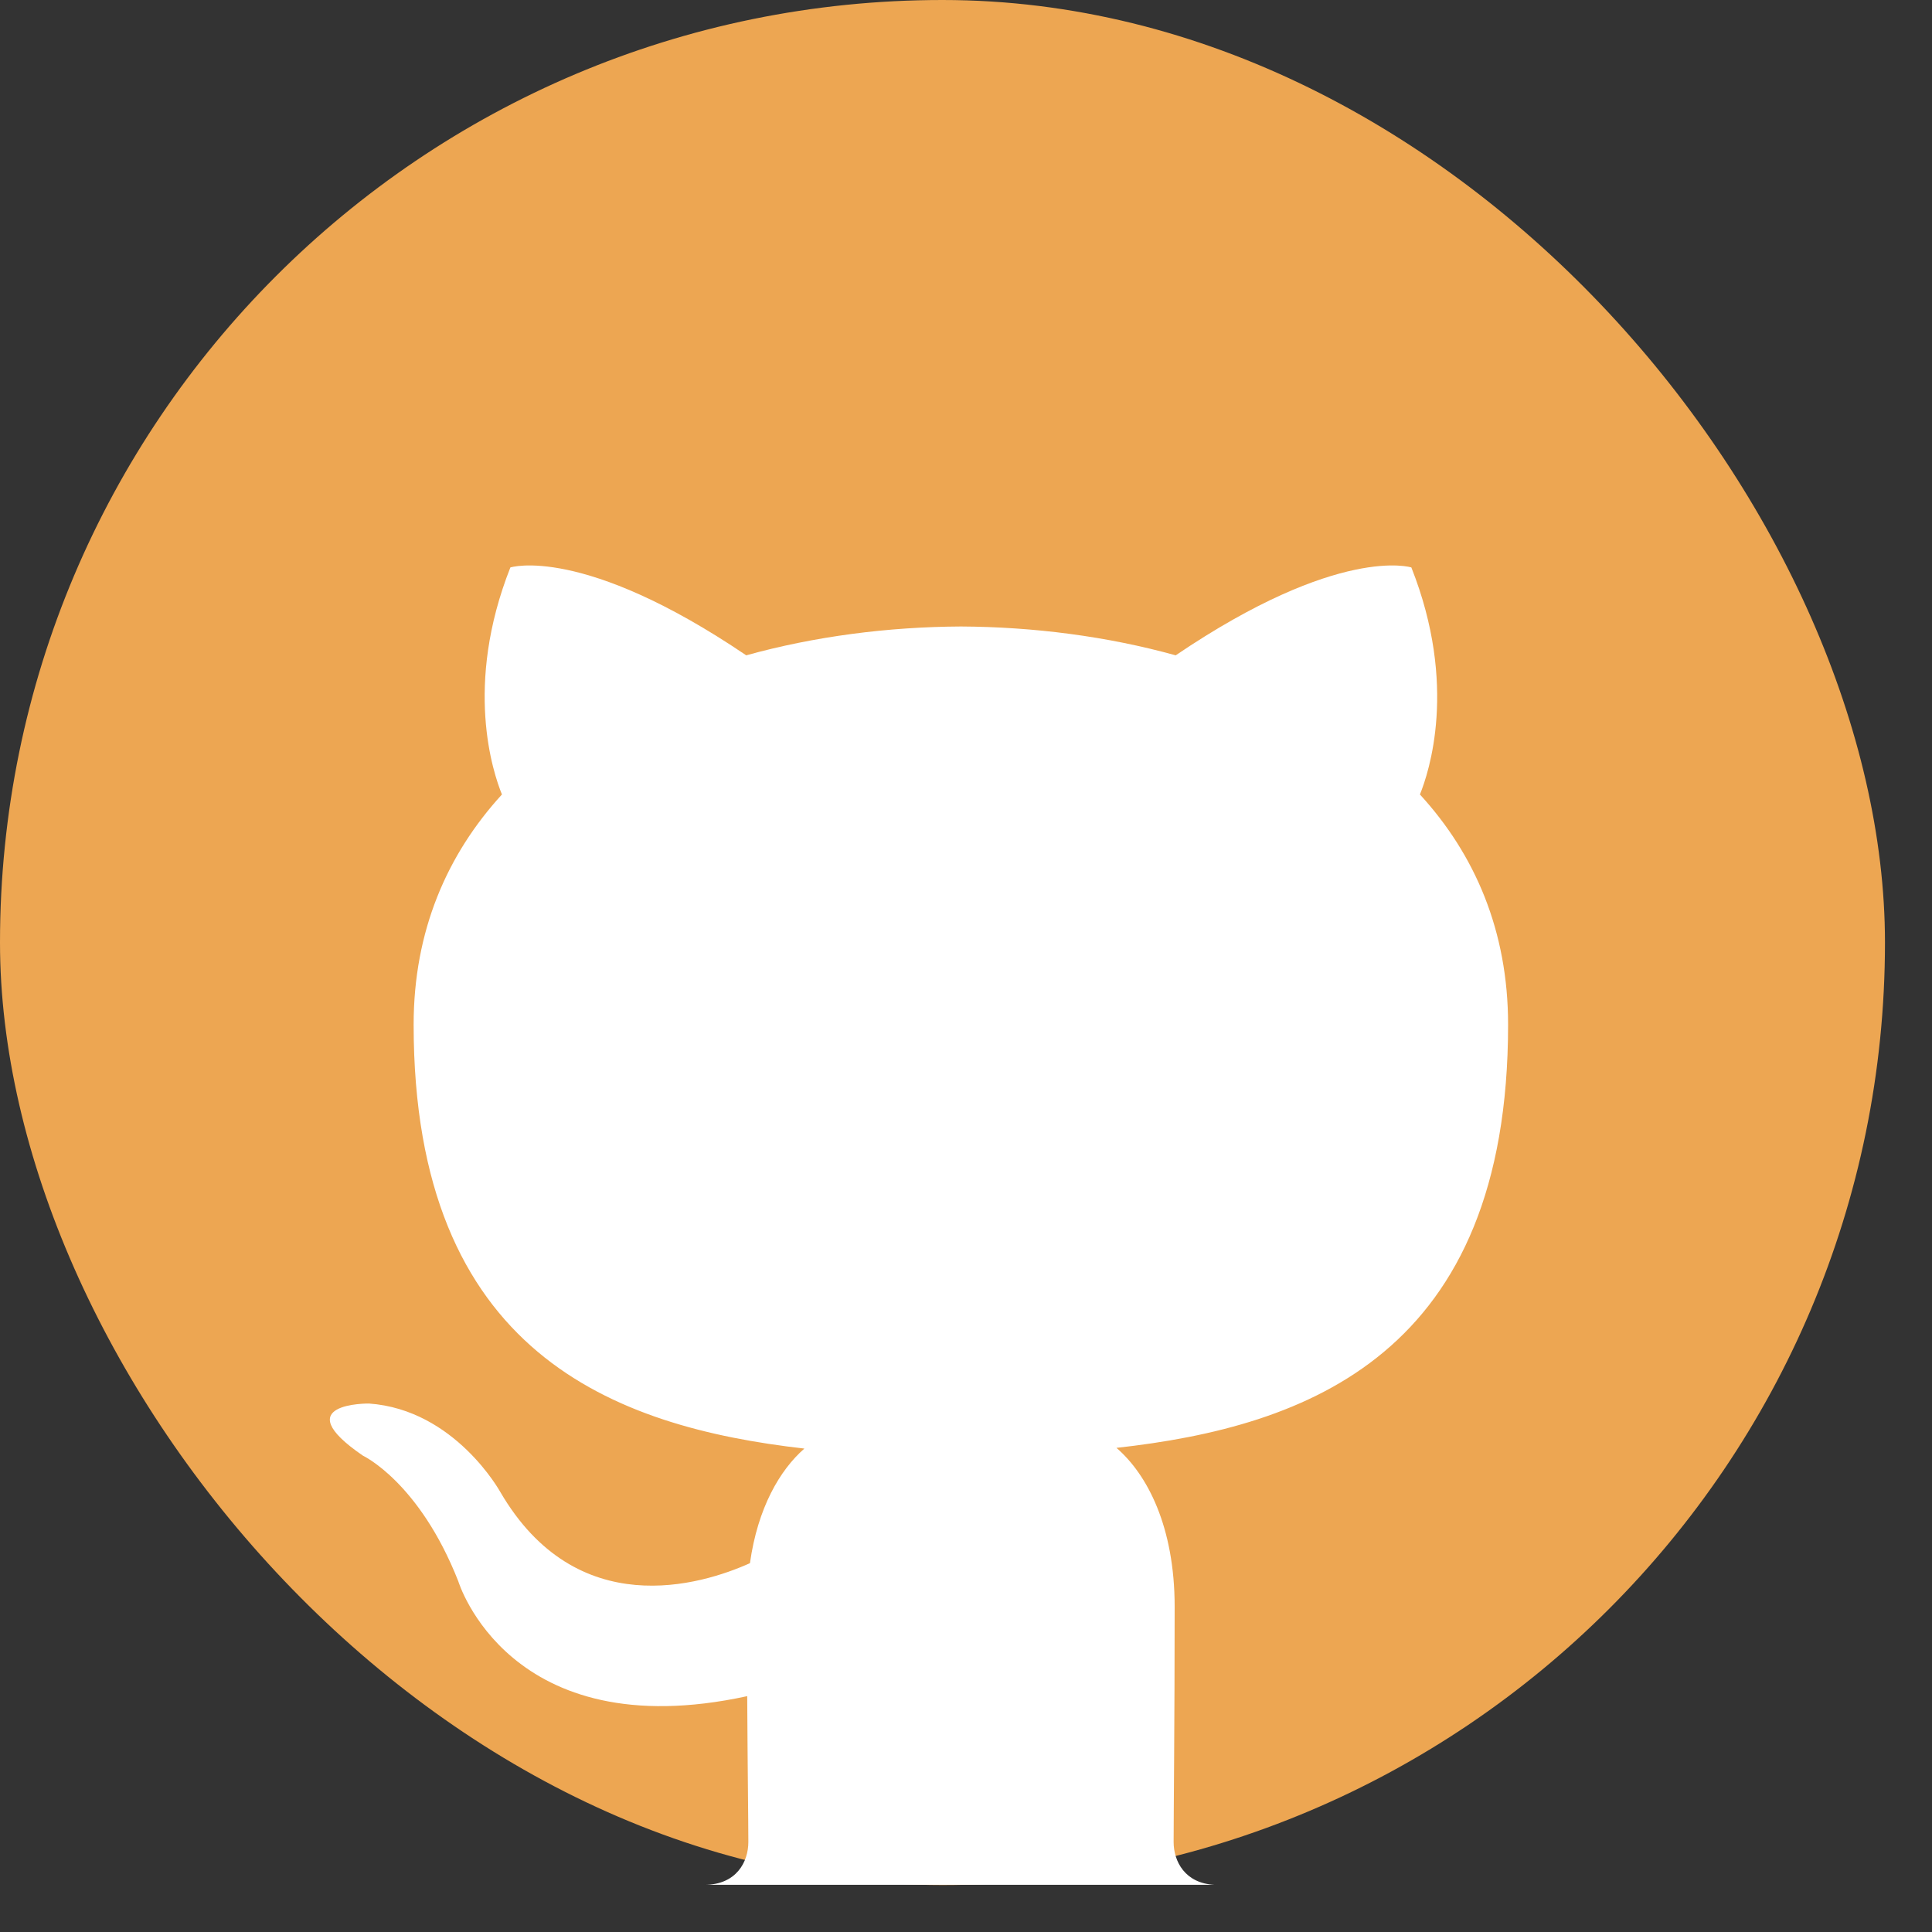 <svg width="41" height="41" viewBox="0 0 41 41" fill="none" xmlns="http://www.w3.org/2000/svg">
<rect x="0" y="0" width="41" height="41" fill="#333333" stroke="none"/>
<rect width="40.002" height="40.004" rx="20.001" fill="#EDA652"/>
<path d="M15.881 39.09C15.881 38.658 15.865 37.514 15.857 35.995C10.793 37.095 9.725 33.555 9.725 33.555C8.897 31.451 7.703 30.892 7.703 30.892C6.051 29.763 7.829 29.785 7.829 29.785C9.656 29.914 10.617 31.662 10.617 31.662C12.24 34.443 14.878 33.639 15.915 33.173C16.08 31.998 16.55 31.196 17.07 30.741C13.028 30.28 8.778 28.719 8.778 21.744C8.778 19.756 9.488 18.132 10.652 16.86C10.465 16.399 9.84 14.549 10.831 12.042C10.831 12.042 12.359 11.553 15.836 13.907C17.288 13.504 18.846 13.303 20.393 13.295C21.94 13.303 23.497 13.504 24.95 13.907C28.426 11.553 29.951 12.042 29.951 12.042C30.945 14.549 30.32 16.399 30.133 16.86C31.3 18.132 32.004 19.756 32.004 21.744C32.004 28.737 27.747 30.276 23.693 30.726C24.346 31.288 24.928 32.399 24.928 34.098C24.928 36.53 24.906 38.494 24.906 39.09C24.906 39.502 25.149 39.971 25.78 39.999H14.953C15.627 39.996 15.881 39.513 15.881 39.09Z" fill="white"/>
</svg>
